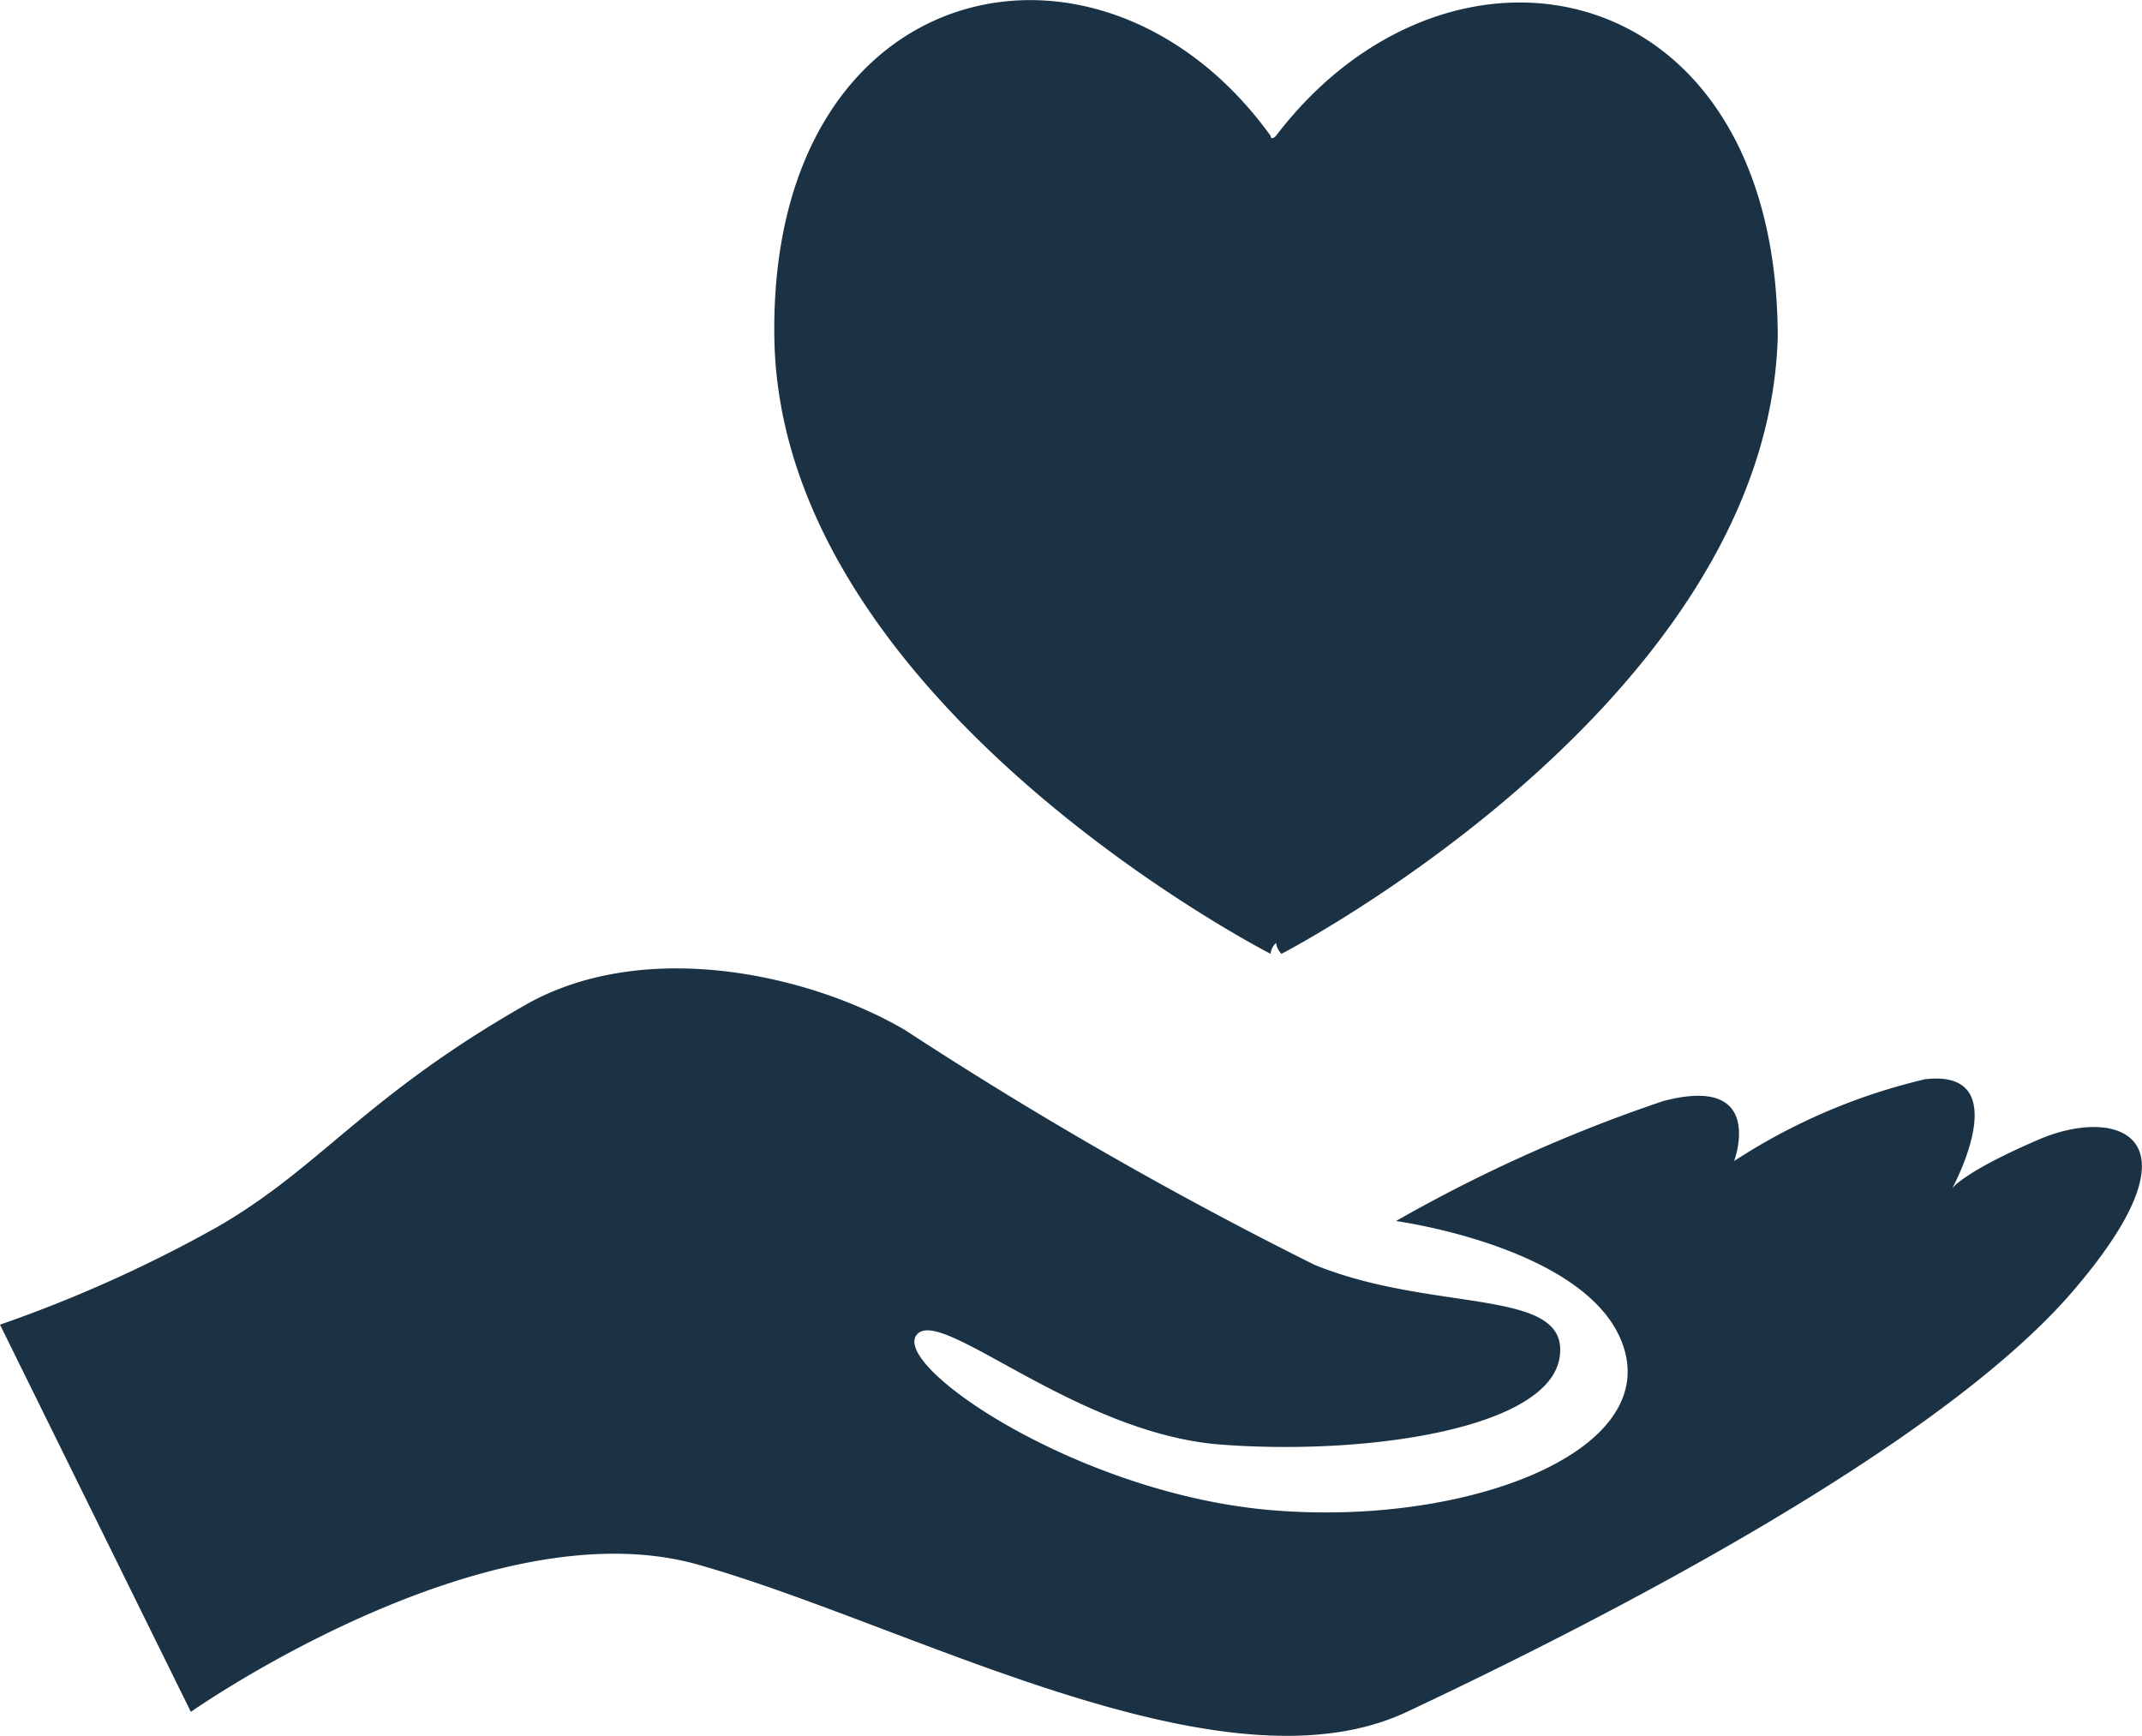 <svg xmlns="http://www.w3.org/2000/svg" width="39.28" height="31.84"><g data-name="Слой 2"><g data-name="Слой 1" fill="#1a3244"><path d="M0 24.29l3.5 7.1s5.4-3.8 9.3-2.7 9.6 4.3 13 2.7 9.7-4.8 12.2-7.7.8-3.4-.6-2.8-1.6.9-1.6.9 1.2-2.2-.5-2a11 11 0 0 0-3.5 1.5s.6-1.6-1.3-1.1a27.74 27.74 0 0 0-4.9 2.2s3.7.5 4.2 2.4-3 3.2-6.5 2.9-6.9-2.6-6.5-3.2 2.9 1.8 5.6 2 6-.3 6.2-1.6-2.3-.8-4.5-1.7a74.25 74.25 0 0 1-7.5-4.3c-1.7-1-4.7-1.7-6.9-.5-3 1.7-3.8 3-5.7 4.1a24.76 24.76 0 0 1-4 1.8zM23.4 2.49c-.1.1-.1 0-.1 0-3.1-4.3-9.2-3-9.1 3.7s9.1 11.3 9.1 11.3a.31.31 0 0 1 .1-.2.35.35 0 0 0 .1.2s8.9-4.6 9.1-11.3c0-6.7-6-7.9-9.2-3.7z"/></g></g></svg>
